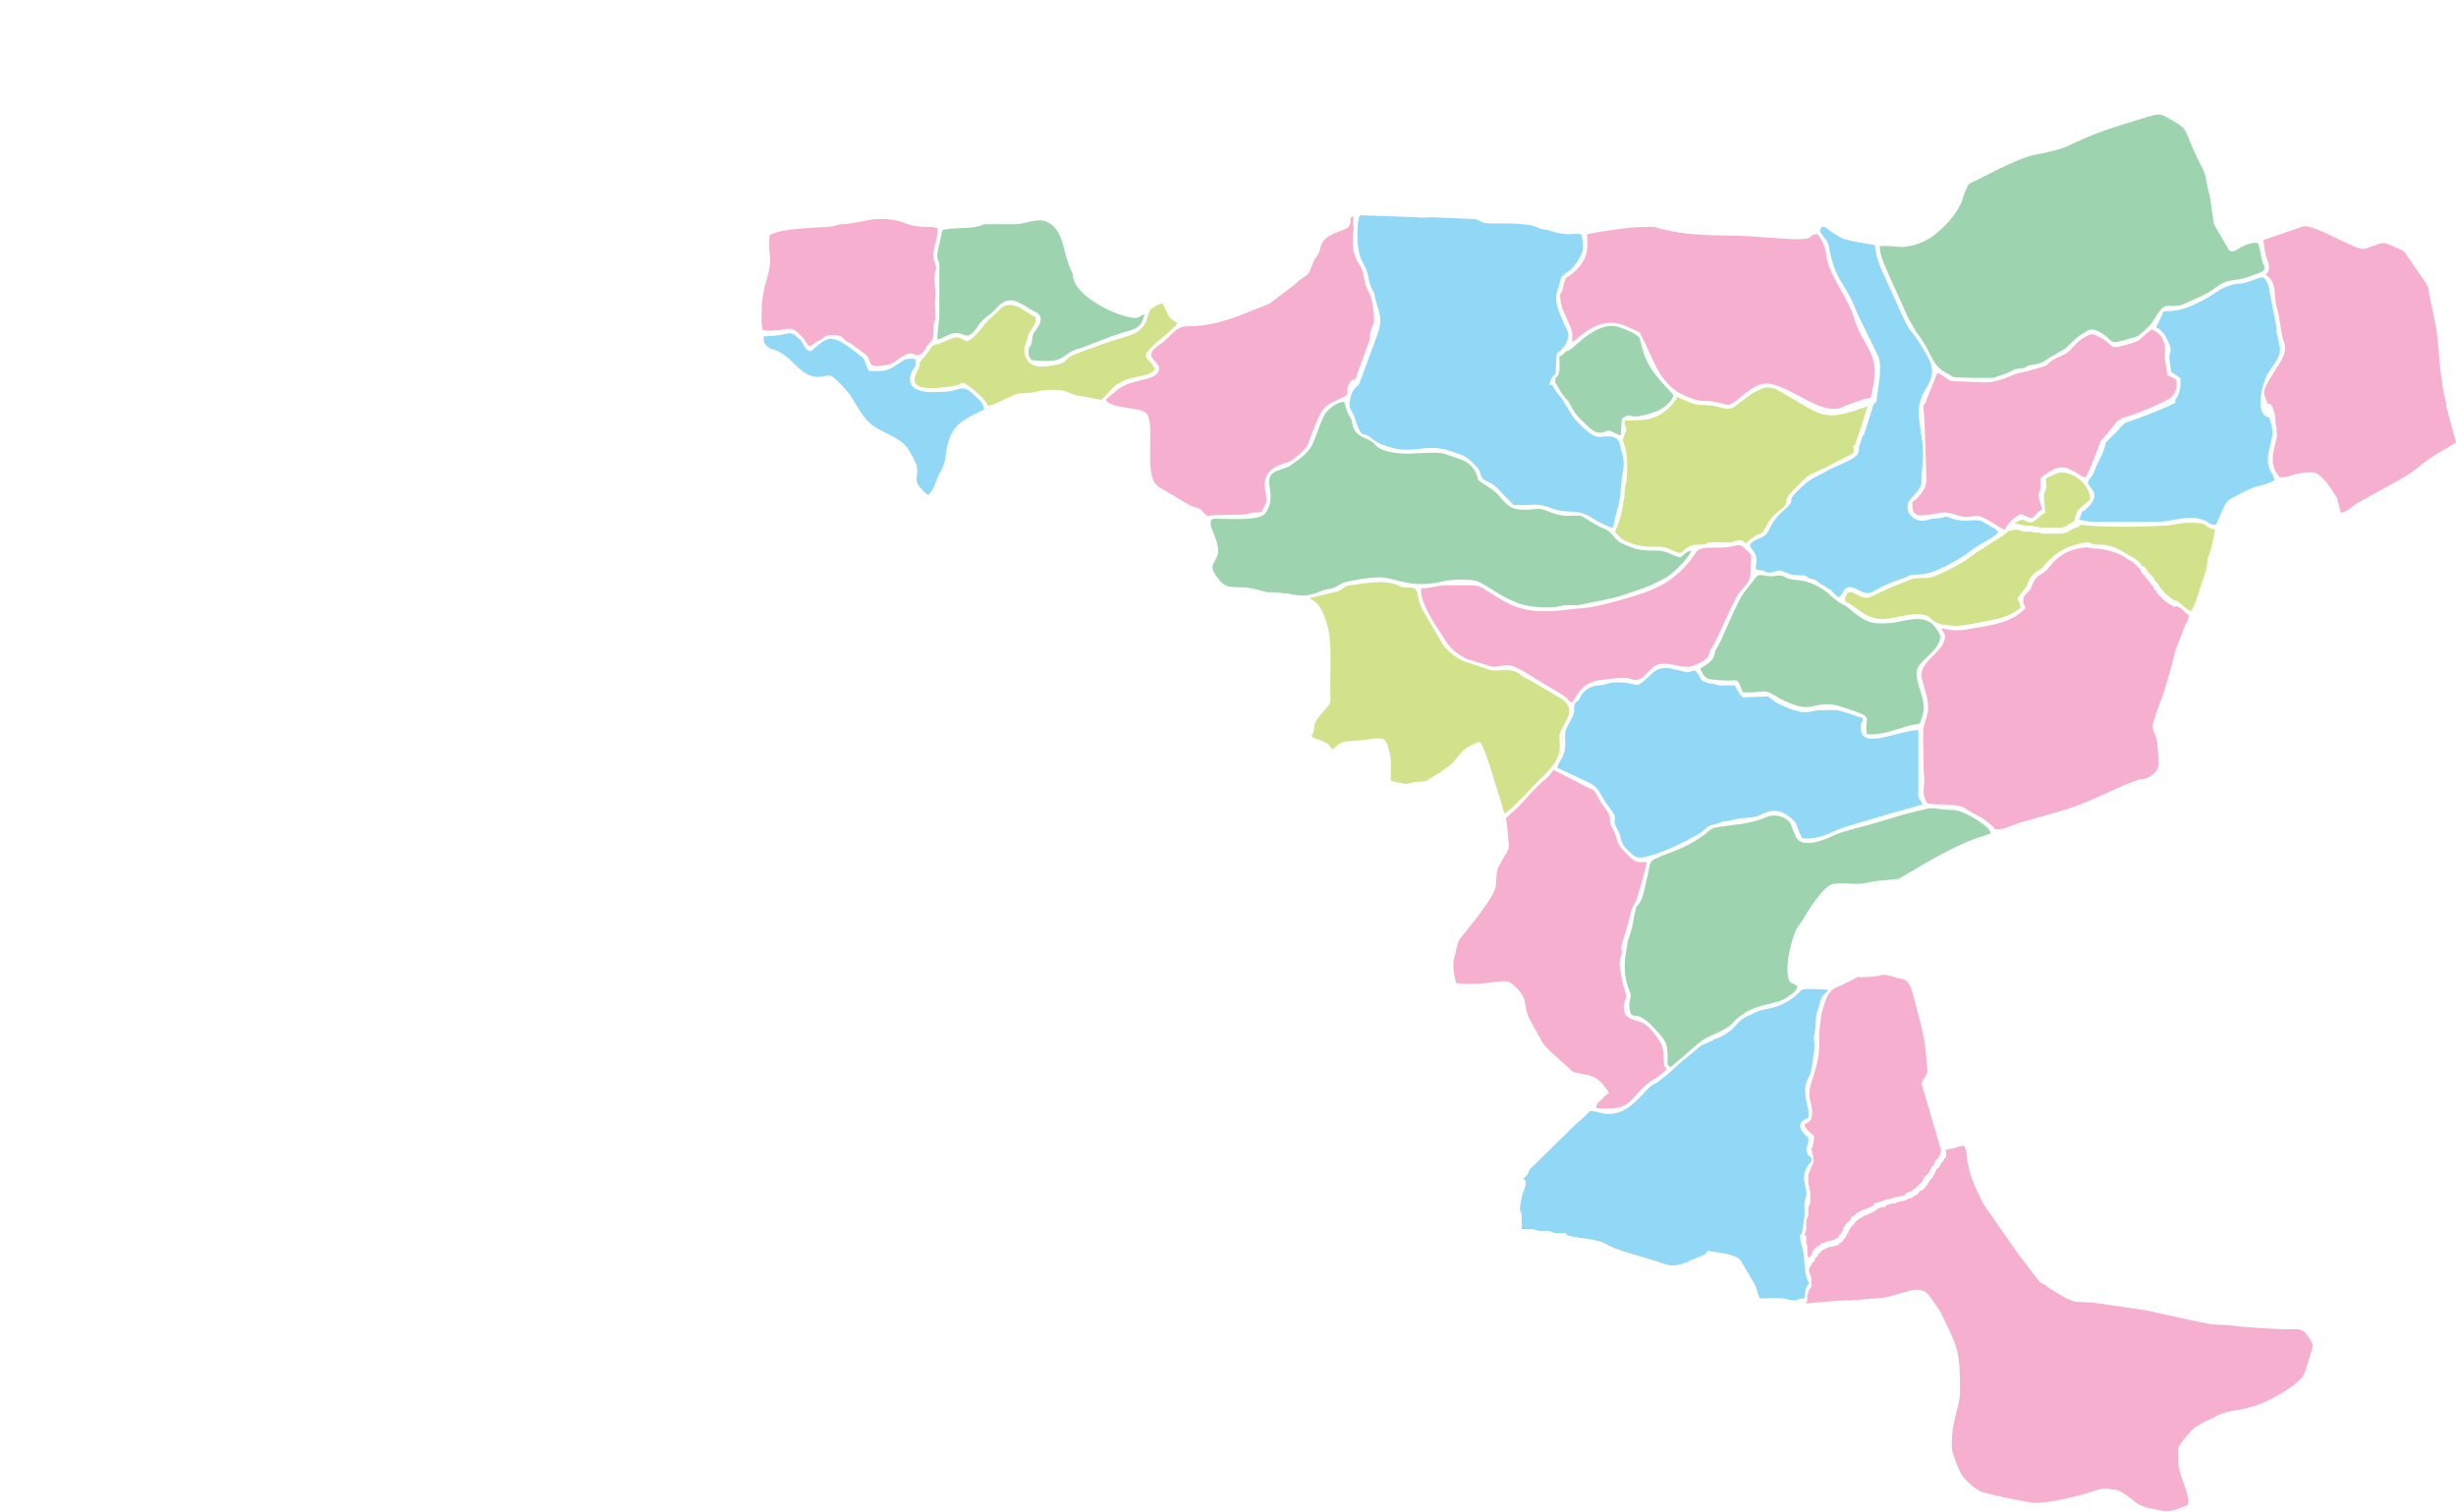 <svg viewBox="0 0 2476 1524" fill="none" xmlns="http://www.w3.org/2000/svg">
        <path fill-rule="evenodd" clip-rule="evenodd" class="state-map-path" id="jigawa_state_oAU0IsVcT"
            d="M1829 1260C1829 1259 1830 1258 1831 1258C1831 1257 1832 1256 1833 1256C1834 1256 1835 1255 1835 1255C1836 1253 1837 1253 1839 1253C1839 1252 1840 1252 1841 1252C1843 1251 1843 1251 1845 1251C1847 1250 1847 1250 1849 1250L1850 1249C1851 1248 1852 1248 1853 1248C1853 1247 1853 1247 1854 1246C1854 1245 1855 1244 1857 1244H1856C1857 1242 1857 1241 1858 1240C1858 1238 1858 1238 1860 1236C1860 1235 1860 1234 1861 1234L1865 1230L1866 1228C1866 1228 1867 1226 1868 1226L1870 1225C1871 1224 1872 1222 1874 1222H1873C1874 1222 1875 1221 1876 1221C1878 1219 1878 1219 1881 1219C1882 1218 1883 1218 1884 1218C1884 1217 1885 1217 1885 1217L1888 1216C1888 1215 1889 1214 1890 1213C1892 1213 1892 1212 1894 1212C1896 1211 1896 1211 1898 1211C1898 1210 1899 1210 1900 1210C1901 1209 1902 1209 1904 1209L1906 1208C1907 1208 1908 1208 1908 1208C1910 1206 1910 1207 1912 1207C1914 1206 1914 1206 1916 1206C1918 1205 1918 1205 1920 1205C1922 1203 1922 1202 1924 1202C1925 1202 1926 1201 1927 1201C1928 1200 1928 1199 1930 1199H1929C1930 1198 1931 1198 1932 1197C1932 1196 1933 1196 1933 1196C1934 1195 1934 1194 1935 1194C1936 1193 1937 1192 1938 1191C1938 1191 1938 1190 1939 1190V1189C1939 1187 1940 1186 1942 1185C1942 1184 1943 1184 1944 1183C1944 1183 1944 1182 1945 1182C1945 1181 1945 1180 1946 1180C1946 1179 1946 1178 1947 1178C1947 1177 1947 1176 1948 1176L1950 1173C1950 1172 1951 1171 1951 1170C1952 1169 1953 1168 1954 1167C1954 1166 1955 1165 1956 1164C1956 1163 1956 1161 1957 1160L1937 1092C1942 1083 1943 1083 1943 1078C1941 1058 1942 1057 1937 1035C1935 1026 1933 1020 1931 1012C1925 986 1922 988 1913 986C1891 979 1905 985 1876 985C1870 985 1874 984 1871 986L1857 993C1852 995 1851 995 1847 998C1844 1001 1843 1003 1841 1007C1835 1024 1836 1024 1834 1042C1834 1047 1834 1052 1834 1056C1833 1078 1824 1091 1824 1103C1824 1111 1829 1117 1826 1128C1825 1131 1822 1131 1819 1134C1820 1138 1826 1143 1829 1145C1829 1148 1828 1155 1826 1159C1827 1160 1827 1161 1827 1162H1826C1827 1162 1827 1163 1827 1164C1828 1164 1828 1165 1828 1166V1171V1172C1828 1173 1828 1173 1827 1174C1827 1175 1827 1175 1826 1176V1177C1826 1178 1825 1179 1825 1179C1825 1180 1824 1181 1824 1182C1824 1183 1823 1183 1823 1184V1194C1824 1195 1824 1197 1824 1198H1823C1824 1198 1824 1199 1824 1199C1825 1200 1825 1201 1825 1202V1211C1825 1212 1825 1212 1825 1213C1825 1214 1824 1214 1824 1214C1824 1216 1824 1216 1823 1217C1823 1218 1823 1218 1823 1218C1823 1219 1823 1221 1823 1222V1226C1823 1227 1822 1227 1822 1228C1822 1228 1822 1229 1821 1229V1234C1821 1235 1821 1236 1821 1236V1239C1821 1240 1821 1240 1820 1241C1820 1242 1820 1242 1820 1243C1820 1243 1820 1244 1819 1244V1245C1820 1245 1821 1246 1821 1247C1821 1247 1821 1248 1821 1249V1254C1822 1255 1822 1255 1822 1256V1264C1822 1265 1822 1265 1822 1265C1823 1266 1823 1268 1823 1269C1823 1269 1823 1268 1824 1268C1824 1268 1824 1267 1825 1267L1826 1265C1826 1265 1826 1264 1827 1264V1263C1827 1261 1828 1260 1829 1260Z"
            fill="#F6AFCE" />
        <path fill-rule="evenodd" clip-rule="evenodd" class="state-map-path" id="jigawa_state_ON5y5k8lF"
            d="M1821 1314C1833 1313 1841 1312 1857 1311C1869 1311 1877 1310 1888 1309C1913 1309 1930 1294 1942 1303C1944 1304 1954 1319 1956 1322C1974 1359 1976 1361 1976 1403C1976 1419 1966 1434 1968 1462C1969 1467 1975 1483 1978 1487C1980 1491 1991 1501 1996 1503C2001 1506 2042 1514 2050 1515C2063 1516 2096 1508 2108 1504C2121 1500 2118 1500 2134 1502C2138 1503 2141 1506 2145 1508C2158 1519 2159 1519 2180 1523C2189 1525 2198 1520 2206 1517C2207 1502 2196 1488 2196 1473C2196 1459 2194 1461 2201 1452C2212 1438 2211 1440 2223 1433C2226 1432 2229 1430 2232 1429C2238 1425 2245 1423 2252 1422C2261 1421 2266 1419 2274 1417C2287 1413 2318 1396 2323 1385C2325 1380 2327 1372 2329 1366C2333 1355 2332 1355 2326 1346C2321 1339 2318 1340 2305 1340C2295 1340 2265 1338 2255 1337C2246 1335 2238 1336 2229 1335C2213 1332 2182 1325 2164 1321L2116 1314C2087 1310 2097 1318 2065 1298C2063 1296 2060 1294 2057 1293C2054 1290 2043 1275 2040 1271C2031 1260 2012 1231 2001 1216C1997 1210 1986 1186 1985 1178C1984 1173 1983 1171 1983 1167C1982 1159 1983 1161 1980 1155C1977 1155 1971 1157 1968 1158C1965 1158 1965 1158 1963 1159C1962 1159 1961 1159 1961 1160C1962 1160 1962 1161 1962 1162V1165C1962 1167 1961 1167 1960 1168C1960 1171 1956 1172 1956 1175C1956 1175 1955 1176 1955 1177C1954 1177 1953 1178 1952 1179C1952 1180 1952 1180 1951 1181C1951 1182 1951 1183 1950 1183C1950 1184 1950 1185 1949 1185C1949 1187 1948 1187 1947 1188V1187C1947 1189 1946 1190 1945 1190C1945 1189 1945 1190 1945 1191C1944 1192 1944 1193 1943 1194C1943 1195 1942 1196 1941 1196C1941 1198 1940 1198 1939 1199V1198C1939 1200 1937 1200 1935 1201C1935 1202 1934 1203 1933 1204C1932 1205 1931 1205 1931 1205C1930 1206 1929 1206 1928 1207C1927 1208 1927 1208 1924 1208C1922 1210 1923 1210 1920 1210C1918 1211 1918 1211 1915 1211C1914 1212 1914 1212 1912 1212C1910 1214 1910 1213 1908 1213L1905 1214C1905 1215 1904 1214 1903 1214C1902 1215 1902 1215 1901 1216C1900 1217 1899 1217 1897 1217C1896 1217 1896 1218 1894 1218H1893C1893 1219 1892 1220 1891 1220L1888 1222C1887 1223 1887 1223 1886 1223H1885C1883 1225 1883 1225 1880 1225C1879 1226 1878 1227 1877 1227C1876 1228 1876 1228 1875 1228C1874 1229 1873 1230 1873 1230L1871 1231C1870 1232 1870 1233 1869 1234L1866 1237C1866 1238 1865 1239 1864 1240C1864 1242 1864 1242 1862 1244C1862 1245 1861 1246 1860 1248C1860 1248 1860 1249 1859 1249C1859 1249 1859 1249 1858 1250C1858 1252 1857 1252 1855 1253C1854 1254 1854 1255 1853 1255C1851 1256 1851 1256 1849 1256C1847 1257 1847 1257 1845 1257C1844 1257 1843 1258 1842 1258C1841 1258 1841 1259 1840 1259C1839 1259 1839 1260 1838 1260C1837 1260 1836 1261 1836 1262C1836 1262 1835 1263 1834 1263C1834 1264 1833 1264 1833 1265L1832 1267C1831 1267 1831 1268 1830 1268C1830 1269 1830 1270 1829 1271C1829 1272 1828 1273 1827 1273C1827 1274 1826 1275 1826 1275C1826 1276 1825 1277 1824 1278V1280L1823 1279C1824 1281 1824 1282 1824 1283C1825 1284 1825 1285 1825 1286C1826 1287 1826 1287 1826 1288H1825C1826 1288 1826 1289 1826 1290V1295C1826 1296 1826 1296 1826 1297C1826 1298 1825 1299 1825 1299C1824 1299 1824 1299 1824 1300C1824 1300 1824 1301 1823 1302V1301C1823 1302 1823 1302 1823 1303C1823 1304 1823 1304 1822 1305V1311C1822 1312 1822 1312 1821 1313C1821 1313 1821 1313 1821 1314Z"
            fill="#F6AFCE" />
        <path fill-rule="evenodd" clip-rule="evenodd" class="state-map-path" id="jigawa_state_HVzRsekSU"
            d="M2294 427C2295 430 2295 432 2295 434C2298 444 2286 459 2294 475L2298 481C2300 481 2301 481 2304 481C2310 479 2330 473 2337 478C2346 485 2350 493 2356 502C2357 504 2356 504 2357 506L2360 517C2366 516 2371 511 2375 508L2420 483C2425 480 2429 478 2434 474C2455 457 2454 460 2476 446L2466 409C2466 406 2467 408 2466 406C2460 385 2459 354 2456 330L2449 297C2448 289 2449 292 2446 286L2424 254C2422 252 2408 246 2404 245C2397 245 2387 251 2382 251C2371 250 2334 227 2323 228C2319 229 2285 241 2282 242C2282 248 2284 256 2285 260C2289 270 2288 273 2284 277C2296 284 2292 299 2295 309C2299 320 2299 337 2303 346C2307 357 2295 370 2292 376L2287 384C2287 385 2286 386 2286 386C2279 398 2285 401 2286 407C2293 405 2295 427 2294 427Z"
            fill="#F6AFCE" />
        <path fill-rule="evenodd" clip-rule="evenodd" class="state-map-path" id="jigawa_state_SEuvvAq3S"
            d="M2137 432L2123 446C2120 460 2116 462 2111 476C2109 481 2107 481 2105 486C2105 493 2122 497 2101 515C2097 517 2100 513 2098 519L2096 524C2102 525 2105 526 2112 526H2169C2191 527 2203 518 2221 524C2228 526 2225 529 2234 529L2242 511C2246 503 2249 503 2256 499C2261 496 2268 493 2273 491C2278 490 2289 487 2293 484C2292 480 2291 478 2289 475C2282 462 2291 446 2291 436C2291 433 2290 430 2290 427H2289V426V424C2289 424 2289 424 2288 423V421C2271 418 2282 383 2286 377C2299 357 2301 358 2296 339C2295 336 2295 333 2295 330L2288 294C2288 288 2284 281 2282 280C2278 278 2267 286 2256 286C2247 287 2239 291 2232 296C2228 299 2215 306 2210 308C2197 313 2197 313 2181 314C2179 319 2177 324 2174 329C2174 329 2174 329 2174 330C2174 330 2175 331 2176 331C2182 336 2184 340 2187 347C2190 356 2187 354 2187 360C2187 363 2188 370 2189 375L2198 381C2199 387 2198 397 2193 403V406C2189 409 2151 424 2143 426L2142 427H2141V428H2140V429L2139 430H2138L2137 431V432Z"
            fill="#91D8F7" />
        <path fill-rule="evenodd" clip-rule="evenodd" class="state-map-path" id="jigawa_state_KzmnVAneB"
            d="M1939 409C1941 432 1942 482 1942 484C1942 493 1935 501 1928 506C1927 524 1936 520 1956 517C1965 515 1971 520 1980 521C1994 522 1988 514 2012 529C2015 531 2018 533 2021 534C2025 527 2025 527 2031 522C2041 514 2039 522 2049 522C2051 520 2052 519 2054 517C2056 515 2057 515 2059 513C2058 512 2055 501 2055 499C2055 495 2056 498 2057 492C2057 489 2057 486 2057 482C2062 478 2071 471 2079 471C2084 471 2088 474 2092 476C2096 478 2099 481 2103 481C2129 423 2104 464 2134 425L2140 421C2149 420 2193 401 2190 399C2193 396 2195 391 2194 383C2192 381 2188 380 2185 378L2183 365C2181 354 2186 351 2178 338C2176 336 2172 333 2169 332C2167 334 2166 335 2164 336L2162 338C2155 344 2158 343 2146 347C2125 353 2132 349 2119 341C2117 340 2114 339 2113 338C2109 337 2110 336 2105 338C2095 343 2093 347 2086 354C2083 357 2077 359 2073 361C2057 370 2073 366 2048 373C2042 375 2038 375 2032 377C2028 378 2024 381 2019 382C2007 387 1998 385 1985 385C1979 384 1972 385 1967 384C1962 382 1959 378 1953 376L1943 401C1942 403 1942 403 1942 404C1942 405 1941 406 1941 406C1941 407 1941 407 1940 407C1940 408 1939 408 1939 409Z"
            fill="#F6AFCE" />
        <path fill-rule="evenodd" clip-rule="evenodd" class="state-map-path" id="jigawa_state_QfUxcYfSS"
            d="M1889 407L1879 439H1878L1874 451C1876 462 1861 465 1845 473C1825 484 1827 481 1813 494C1800 507 1810 502 1803 510C1799 514 1794 518 1790 523C1785 529 1784 535 1780 539C1775 544 1767 543 1764 550C1766 554 1769 556 1770 560C1772 565 1770 567 1770 574C1783 576 1776 575 1781 577C1788 578 1790 575 1795 575C1797 576 1802 578 1805 579C1809 580 1814 580 1818 580C1824 581 1819 582 1828 584C1831 585 1829 584 1831 585C1832 586 1832 586 1833 587L1846 595C1849 598 1851 601 1854 602C1859 599 1858 587 1872 594C1889 603 1883 595 1913 585C1933 578 1920 580 1936 579C1950 579 1977 563 1987 555C1990 553 1992 551 1996 549C1999 547 2013 540 2014 537C2014 535 2014 535 2011 533L1997 525C1990 523 1980 527 1969 523C1962 521 1964 520 1958 522C1953 523 1949 522 1944 524C1927 529 1917 512 1927 502C1928 501 1938 491 1937 486C1937 475 1940 461 1938 446C1936 432 1933 418 1935 408C1937 397 1943 390 1945 386C1948 378 1949 374 1946 365C1943 358 1935 345 1930 338C1928 336 1927 334 1925 332C1920 325 1910 300 1905 290C1896 269 1893 267 1890 247C1879 245 1870 244 1859 241C1856 240 1852 237 1848 235L1840 229C1834 228 1838 228 1836 230C1834 234 1834 230 1836 235C1839 241 1843 242 1844 250C1851 286 1860 283 1872 315L1892 356C1897 365 1895 372 1895 380C1894 386 1894 389 1893 395C1891 401 1894 405 1889 407Z"
            fill="#91D8F7" />
        <path fill-rule="evenodd" clip-rule="evenodd" class="state-map-path" id="jigawa_state_oCxGyH9Cv"
            d="M2184 607L2183 606C2182 606 2182 606 2182 605C2181 605 2181 605 2180 604C2180 603 2179 603 2179 602C2178 601 2177 601 2177 600C2176 600 2175 599 2175 598C2175 598 2175 598 2174 597C2174 597 2174 597 2174 596C2173 595 2171 594 2171 592C2171 592 2170 591 2170 590C2169 590 2169 590 2169 589C2168 589 2168 588 2168 588L2167 587C2167 586 2166 586 2166 585C2165 585 2165 584 2165 584C2163 583 2163 582 2162 580C2161 580 2160 579 2159 577C2158 577 2158 576 2158 574C2155 572 2154 569 2149 566C2143 563 2139 559 2132 557C2127 555 2119 553 2112 553C2107 553 2105 551 2102 552C2099 552 2094 553 2091 554C2074 559 2069 569 2063 575C2058 580 2054 579 2050 587C2048 590 2049 592 2046 595C2044 598 2042 599 2040 602C2039 609 2041 609 2042 613C2027 630 2000 631 1980 635C1976 635 1972 636 1967 635C1962 635 1960 633 1957 634C1959 636 1961 640 1961 642C1961 644 1959 650 1957 652C1950 662 1933 671 1938 686L1941 697C1943 702 1945 714 1943 720L1940 730C1938 737 1939 749 1939 757C1939 767 1939 775 1940 785C1940 796 1937 800 1943 810C1956 812 1974 809 1983 816C1997 825 1997 822 2010 834V835C2015 839 2028 832 2034 830L2076 818C2108 809 2132 794 2156 786C2161 785 2162 786 2167 783C2177 776 2177 775 2175 752C2175 743 2171 739 2170 733C2170 727 2180 703 2182 696C2186 682 2190 670 2193 656L2203 630C2205 627 2206 624 2207 621C2202 617 2200 613 2194 611C2193 612 2191 612 2190 611C2190 610 2189 610 2188 610C2188 609 2187 609 2187 609C2186 609 2186 608 2185 608C2185 607 2184 607 2184 607Z"
            fill="#F6AFCE" />
        <path fill-rule="evenodd" clip-rule="evenodd" class="state-map-path" id="jigawa_state_G8E5dQbzG"
            d="M2035 529L2034 528C2035 528 2036 528 2036 529C2037 529 2038 529 2039 529C2040 529 2040 530 2041 530H2047C2048 530 2048 530 2049 530C2050 530 2050 531 2051 531H2055C2055 531 2056 531 2056 532C2057 532 2058 532 2058 532H2078C2078 532 2079 532 2080 532H2079C2080 531 2081 531 2082 531C2082 531 2082 531 2083 531C2083 530 2084 530 2084 530C2084 529 2086 528 2087 528C2087 528 2088 528 2088 527C2089 527 2090 526 2090 526C2091 526 2091 526 2091 526C2092 521 2093 516 2097 512C2099 511 2104 506 2107 504C2108 487 2086 473 2074 477L2063 482C2062 485 2063 488 2063 491C2062 498 2062 492 2061 497C2060 499 2061 510 2062 517C2058 518 2056 522 2051 525C2043 531 2042 518 2031 528C2032 528 2034 528 2035 529Z"
            fill="#D2E28B" />
        <path fill-rule="evenodd" clip-rule="evenodd" class="state-map-path" id="jigawa_state_IuuBI901N"
            d="M1863 597C1861 600 1860 602 1860 606C1874 613 1880 624 1898 624C1913 624 1937 613 1947 624C1955 631 1959 629 1969 631C1976 632 2009 625 2017 623C2026 620 2028 619 2037 613C2036 601 2029 608 2041 594C2046 588 2043 585 2052 577C2056 574 2057 575 2060 571C2064 566 2069 561 2075 557C2077 556 2081 553 2084 552C2089 550 2101 546 2106 547C2112 549 2110 549 2118 549C2125 549 2134 552 2140 556C2149 562 2152 562 2157 567C2158 569 2159 570 2160 571C2162 571 2163 572 2163 573C2162 572 2164 574 2165 575V576C2166 577 2166 577 2167 578L2168 579C2169 580 2169 580 2169 581C2170 581 2171 582 2171 582C2171 584 2173 585 2173 586C2174 586 2174 587 2174 587C2175 587 2175 588 2175 588C2175 588 2176 589 2176 590C2177 591 2177 591 2177 592C2177 592 2178 592 2178 593C2179 593 2179 594 2180 595C2180 596 2181 596 2182 597C2182 598 2183 598 2183 599H2184C2184 600 2185 600 2185 600C2186 601 2187 601 2187 602C2188 602 2188 603 2189 603L2190 604C2190 604 2191 605 2192 605C2199 607 2201 613 2209 616C2213 611 2220 586 2223 578C2225 574 2225 567 2226 562C2229 555 2232 542 2233 534C2231 533 2233 534 2230 533C2228 532 2228 533 2227 532C2225 531 2225 531 2223 529C2219 527 2213 527 2208 527C2194 527 2191 530 2179 530C2164 531 2119 532 2097 529C2097 530 2096 530 2095 531C2094 532 2093 532 2092 532C2091 533 2091 533 2090 533C2090 533 2089 534 2088 534L2087 535C2086 535 2085 536 2085 536C2084 537 2083 537 2082 537C2081 537 2081 537 2081 537C2080 538 2080 538 2079 538H2058C2057 538 2057 537 2056 537H2055H2054H2051C2050 537 2049 536 2049 536C2048 536 2048 536 2047 536H2040C2039 536 2038 535 2038 535C2039 535 2037 535 2036 535C2035 534 2035 534 2034 534C2033 534 2032 534 2031 534H2030C2029 534 2029 534 2028 535C2027 535 2026 535 2025 535L2024 536C2021 540 1992 556 1983 564C1975 569 1966 574 1957 578C1944 584 1946 582 1931 583C1927 583 1913 590 1909 591L1887 601C1884 603 1888 601 1886 602C1882 603 1879 603 1875 601C1870 599 1871 597 1863 597Z"
            fill="#D2E28B" />
        <path fill-rule="evenodd" clip-rule="evenodd" class="state-map-path" id="jigawa_state_IuZSbZVYR"
            d="M1883 409C1883 410 1876 412 1875 412C1874 413 1873 412 1873 413C1836 425 1836 418 1790 392C1781 390 1779 390 1774 393C1768 395 1763 399 1759 402L1747 411C1740 414 1734 410 1727 409C1705 407 1714 410 1695 402L1691 400C1687 408 1679 415 1672 419C1659 425 1653 423 1638 424C1637 435 1643 427 1637 440C1636 443 1637 441 1636 443C1636 448 1642 451 1640 481C1640 488 1638 489 1638 495C1637 509 1637 502 1636 510C1635 518 1631 531 1628 536C1633 541 1633 543 1640 546C1665 556 1669 547 1684 554C1700 561 1691 556 1705 550C1709 549 1710 549 1715 549C1720 549 1719 548 1723 547C1728 546 1738 547 1744 547C1751 546 1754 541 1760 548C1763 545 1764 544 1767 542C1775 535 1774 543 1781 530C1785 520 1797 513 1800 509C1803 503 1797 505 1810 492C1826 476 1820 481 1841 471L1868 457C1871 454 1866 449 1870 449C1872 444 1883 409 1883 409Z"
            fill="#D2E28B" />
        <path fill-rule="evenodd" clip-rule="evenodd" class="state-map-path" id="jigawa_state_XfbidOeOL"
            d="M1655 339C1667 362 1671 381 1691 395C1698 399 1711 405 1719 404C1726 404 1733 406 1741 408C1751 409 1766 383 1785 387C1810 392 1840 422 1860 409C1864 408 1881 401 1886 401C1888 388 1894 375 1886 356C1877 338 1875 339 1868 317C1859 294 1842 274 1841 256C1840 250 1837 241 1832 236C1819 237 1835 242 1804 241L1775 239C1749 236 1706 240 1672 230C1669 229 1671 229 1666 229C1664 228 1660 229 1657 229C1647 228 1610 234 1600 236C1601 252 1601 262 1585 276C1577 282 1579 277 1575 293C1573 298 1572 294 1573 301C1573 309 1580 322 1583 329C1586 337 1585 336 1585 345L1589 342C1604 329 1620 320 1640 329L1653 335L1655 339Z"
            fill="#F6AFCE" />
        <path fill-rule="evenodd" clip-rule="evenodd" class="state-map-path" id="jigawa_state_eYtswHEI7"
            d="M1895 248C1895 254 1897 260 1899 265C1901 270 1903 274 1905 279C1912 294 1917 306 1924 321L1932 335C1948 355 1946 367 1962 376C1965 377 1967 379 1969 380C1972 381 2005 381 2009 381L2024 376C2036 370 2028 373 2040 371C2044 370 2042 369 2047 368C2062 366 2061 363 2069 359C2087 348 2076 357 2093 341C2095 339 2103 334 2105 333C2110 331 2114 333 2119 336C2133 345 2124 348 2148 341C2156 339 2155 339 2161 334C2165 330 2168 328 2171 323C2183 303 2182 310 2197 308C2201 307 2221 298 2226 295C2238 288 2238 284 2254 282C2260 282 2272 277 2278 275C2287 272 2281 265 2281 265C2280 261 2278 247 2276 245C2274 244 2265 246 2262 248C2256 250 2252 256 2247 252L2232 226L2228 199C2227 194 2227 195 2226 191C2222 172 2225 179 2215 159C2202 132 2207 131 2191 122C2175 113 2181 113 2145 124C2122 131 2108 136 2085 147C2077 151 2062 154 2052 156C2038 158 2008 174 1994 181C1988 184 1985 184 1983 189C1980 195 1979 200 1977 205C1970 219 1961 228 1950 237C1941 244 1928 249 1916 249C1909 248 1902 248 1895 248Z"
            fill="#9DD3AF" />
        <path fill-rule="evenodd" clip-rule="evenodd" class="state-map-path" id="jigawa_state_Q9kt34IIO"
            d="M1568 386C1571 389 1572 394 1577 400C1587 410 1582 413 1599 428C1612 442 1618 434 1622 434C1624 434 1630 438 1634 439L1635 422C1647 414 1639 425 1666 416C1674 414 1686 406 1687 398C1663 373 1659 366 1653 341C1650 336 1638 332 1633 330C1611 322 1588 350 1582 353C1578 355 1580 353 1577 356C1573 359 1577 358 1572 359C1572 367 1574 378 1568 381V386Z"
            fill="#9DD3AF" />
        <path fill-rule="evenodd" clip-rule="evenodd" class="state-map-path" id="jigawa_state_K7fdIMOcr"
            d="M1388 339L1371 385C1371 390 1364 388 1361 403C1359 414 1364 414 1366 422C1374 446 1372 432 1384 443C1387 445 1390 447 1393 448C1425 461 1435 445 1463 455C1474 459 1477 458 1488 470C1492 474 1491 474 1493 479C1495 487 1502 482 1514 497L1524 507C1527 510 1524 509 1530 509C1547 510 1548 506 1566 513C1584 519 1589 511 1608 524C1611 526 1623 532 1626 532C1628 523 1630 515 1632 508C1634 498 1634 491 1635 482C1637 473 1638 464 1635 456C1634 453 1633 447 1632 445C1627 436 1614 442 1609 440C1602 438 1589 425 1585 419C1582 414 1581 412 1574 401C1572 399 1567 393 1565 388H1562C1562 387 1563 381 1568 377C1569 375 1568 361 1570 356C1574 353 1579 348 1580 343C1583 336 1580 334 1577 327C1573 317 1566 305 1570 293C1575 279 1571 280 1582 273C1585 271 1585 270 1587 268C1596 256 1598 251 1594 236C1579 235 1586 238 1567 234C1562 232 1560 232 1555 231C1549 230 1549 228 1543 227C1524 224 1505 226 1499 225C1495 225 1491 222 1488 221L1444 219C1438 219 1435 220 1429 219L1371 217C1368 221 1366 252 1374 265C1381 276 1378 282 1384 293C1385 295 1386 296 1386 299C1390 316 1395 320 1388 339Z"
            fill="#91D8F7" />
        <path fill-rule="evenodd" clip-rule="evenodd" class="state-map-path" id="jigawa_state_b8ZRqWF27"
            d="M1542 1179C1541 1181 1541 1182 1540 1184C1538 1187 1540 1183 1538 1186L1536 1188C1536 1188 1536 1188 1535 1188C1541 1190 1537 1198 1536 1201C1534 1205 1534 1209 1533 1213C1531 1223 1533 1217 1534 1225C1534 1228 1534 1230 1534 1233C1535 1237 1534 1234 1534 1239C1536 1239 1539 1239 1541 1239C1542 1239 1544 1239 1545 1239C1551 1240 1545 1239 1548 1240C1554 1242 1556 1240 1561 1241C1567 1242 1563 1242 1567 1243C1569 1243 1572 1243 1574 1243C1584 1244 1576 1242 1580 1245C1583 1247 1591 1247 1593 1248H1595C1599 1249 1604 1249 1611 1251C1612 1251 1612 1251 1612 1251L1619 1254C1624 1257 1630 1259 1635 1261L1672 1272C1687 1278 1689 1276 1702 1272C1703 1271 1703 1271 1703 1271L1718 1265C1723 1261 1720 1261 1722 1261L1741 1264C1745 1265 1753 1267 1756 1272L1757 1275C1757 1275 1758 1275 1758 1276L1768 1293C1771 1298 1772 1304 1774 1309C1781 1309 1791 1308 1798 1309C1801 1309 1805 1311 1808 1311C1813 1311 1812 1309 1819 1309L1820 1302C1821 1298 1821 1296 1824 1294C1823 1291 1822 1291 1821 1287C1818 1274 1820 1269 1817 1258C1816 1253 1815 1253 1815 1249C1814 1242 1816 1247 1817 1241L1819 1227C1820 1221 1818 1214 1820 1209C1820 1207 1820 1209 1821 1205C1821 1204 1821 1201 1821 1200C1820 1195 1817 1188 1820 1180C1823 1172 1826 1173 1826 1170C1827 1165 1825 1168 1822 1163C1819 1155 1824 1157 1823 1147C1822 1146 1805 1133 1823 1127C1824 1117 1822 1117 1821 1110C1817 1089 1824 1090 1826 1078C1827 1073 1830 1056 1829 1051C1829 1048 1828 1047 1829 1043C1831 1034 1830 1033 1831 1024C1831 1020 1834 1017 1835 1009C1838 1001 1841 1002 1843 998C1838 997 1825 997 1820 997C1813 998 1817 1000 1803 1009C1787 1019 1778 1015 1765 1023L1760 1025C1747 1033 1752 1037 1731 1047C1730 1047 1729 1047 1728 1048L1715 1054C1711 1057 1707 1061 1703 1064C1698 1068 1694 1071 1690 1075C1677 1087 1681 1083 1671 1091C1668 1093 1667 1093 1664 1095C1655 1103 1642 1123 1622 1123C1614 1123 1611 1120 1603 1120C1600 1123 1594 1129 1589 1133L1542 1179Z"
            fill="#91D8F7" />
        <path fill-rule="evenodd" clip-rule="evenodd" class="state-map-path" id="jigawa_state_Or4P8OgYk"
            d="M1389 582H1390C1408 582 1421 594 1455 586C1463 584 1484 583 1492 587C1510 597 1512 601 1533 609C1544 612 1557 613 1568 612C1580 610 1571 610 1591 610C1596 609 1627 603 1633 601C1653 594 1660 593 1680 582C1684 580 1703 563 1705 555C1700 556 1698 559 1694 562C1685 560 1681 555 1670 555C1659 555 1652 555 1643 551C1624 545 1629 537 1615 532C1608 529 1596 521 1596 521C1593 519 1586 520 1581 520C1565 520 1558 512 1549 513C1514 518 1519 502 1502 492C1483 479 1494 488 1487 475C1486 473 1483 469 1480 467C1477 464 1463 460 1458 458C1450 455 1437 457 1427 457C1416 458 1396 457 1388 450C1384 446 1385 446 1379 443C1361 436 1365 429 1362 422C1360 418 1359 419 1357 411C1356 409 1356 407 1355 405C1349 405 1340 411 1336 417C1333 421 1328 436 1326 441C1321 454 1318 457 1304 467C1294 476 1276 471 1280 491C1282 502 1281 511 1275 518C1269 525 1241 523 1229 523C1223 522 1219 523 1221 531C1222 535 1229 548 1228 557C1226 569 1217 568 1227 582C1234 591 1237 592 1250 592C1262 592 1268 595 1278 597C1282 597 1289 597 1293 598C1305 598 1310 604 1329 597C1343 591 1338 597 1353 588C1360 585 1382 582 1389 582Z"
            fill="#9DD3AF" />
        <path fill-rule="evenodd" clip-rule="evenodd" class="state-map-path" id="jigawa_state_hqyKsERmh"
            d="M1570 774L1604 790C1613 795 1615 805 1621 812C1635 830 1623 822 1630 835C1636 845 1632 849 1641 857C1646 862 1649 866 1658 864C1676 860 1696 850 1712 841C1722 835 1718 833 1732 830C1736 829 1734 829 1737 828C1741 828 1746 827 1749 826C1756 824 1763 825 1771 823C1778 821 1791 809 1809 828C1812 831 1811 834 1817 845C1835 847 1846 838 1862 833C1866 832 1866 832 1869 831L1896 823H1897L1899 822L1938 811C1936 804 1933 808 1934 796V736C1914 736 1876 757 1876 734C1876 725 1878 731 1878 724L1857 717C1851 715 1841 716 1834 716C1824 716 1822 724 1790 708C1788 706 1784 703 1782 702C1782 702 1762 703 1757 703C1755 701 1754 700 1753 698C1750 694 1751 695 1749 691C1745 691 1740 691 1736 691C1729 691 1729 689 1724 689C1711 686 1717 684 1709 676C1704 676 1703 679 1698 677C1694 676 1688 675 1685 674C1667 671 1666 681 1654 689C1648 693 1648 687 1626 688C1619 689 1621 690 1612 691C1604 691 1596 696 1593 703C1592 706 1592 705 1590 707C1587 710 1588 707 1587 713C1587 720 1587 719 1584 725C1579 736 1577 733 1578 750C1578 764 1571 767 1570 774Z"
            fill="#91D8F7" />
        <path fill-rule="evenodd" clip-rule="evenodd" class="state-map-path" id="jigawa_state_mnBggzpKN"
            d="M1681 1073L1684 1076L1712 1052C1722 1043 1737 1041 1746 1032C1751 1027 1751 1026 1758 1022L1759 1021C1776 1011 1788 1013 1799 1007C1803 1004 1812 1000 1812 994C1804 989 1804 993 1802 981C1801 969 1806 946 1812 935C1814 932 1815 931 1817 928C1821 921 1839 891 1849 891C1855 890 1865 891 1872 891C1881 891 1884 889 1893 888L1914 886L1943 869C1959 860 1974 852 1990 846C1995 844 2003 842 2007 840C2006 832 1978 817 1972 817C1969 816 1965 817 1961 816C1952 816 1950 813 1940 816C1921 820 1903 826 1886 831C1875 834 1858 838 1849 842C1841 846 1820 855 1812 846C1810 844 1805 830 1805 830C1802 825 1791 819 1780 824C1763 831 1750 831 1730 834C1724 835 1721 840 1716 843C1698 856 1683 859 1668 866C1662 869 1663 875 1661 883C1659 889 1657 905 1653 910C1651 913 1649 914 1649 917C1645 933 1648 928 1642 946C1640 950 1641 952 1640 956C1637 969 1637 985 1642 997C1647 1008 1641 1005 1643 1017C1644 1028 1649 1021 1657 1027C1662 1030 1665 1034 1669 1038C1680 1050 1682 1052 1681 1073Z"
            fill="#9DD3AF" />
        <path fill-rule="evenodd" clip-rule="evenodd" class="state-map-path" id="jigawa_state_Zh53E4uvy"
            d="M1518 825C1520 832 1520 842 1521 850C1522 857 1518 860 1514 868L1513 870C1508 877 1509 882 1508 893C1507 904 1481 935 1473 945C1468 951 1469 957 1466 966C1464 974 1466 983 1468 991C1486 993 1498 991 1515 989C1522 989 1523 991 1527 994C1540 1006 1536 1010 1540 1023C1542 1028 1552 1045 1555 1051C1558 1056 1575 1071 1581 1076C1585 1080 1585 1081 1592 1082C1604 1084 1608 1085 1615 1092C1617 1095 1621 1099 1622 1102C1618 1104 1618 1105 1615 1108C1611 1112 1610 1111 1609 1117C1647 1121 1642 1106 1664 1090C1669 1087 1676 1083 1680 1078C1678 1070 1678 1083 1677 1064C1677 1055 1674 1051 1670 1045C1667 1041 1663 1036 1659 1033C1651 1027 1636 1030 1637 1014C1637 1006 1642 1008 1638 999C1636 992 1632 975 1633 969C1633 966 1634 965 1635 961C1635 958 1634 955 1635 952L1641 932C1642 930 1642 927 1643 924C1645 918 1644 917 1648 911C1651 905 1660 873 1660 869C1648 869 1650 870 1642 863C1625 846 1634 850 1625 834C1623 829 1623 832 1623 825C1622 817 1618 817 1610 802C1606 794 1605 797 1597 792L1566 776C1564 780 1558 786 1555 788C1544 798 1540 804 1531 813L1518 825Z"
            fill="#F6AFCE" />
        <path fill-rule="evenodd" clip-rule="evenodd" class="state-map-path" id="jigawa_state_Lg7GIHZXl"
            d="M1366 383L1381 342C1381 333 1382 333 1385 326C1386 321 1384 303 1381 297C1374 282 1378 291 1375 280C1374 275 1373 270 1370 266C1364 258 1363 245 1364 235C1365 231 1365 230 1364 226C1364 221 1365 220 1364 218C1359 221 1363 220 1361 226C1359 235 1335 232 1331 250C1330 257 1327 258 1324 264C1317 283 1321 272 1305 287L1280 306L1250 318C1231 325 1216 329 1196 329C1185 329 1179 341 1171 346C1146 362 1175 363 1167 376C1161 385 1137 381 1122 397C1121 397 1119 399 1118 400C1115 403 1116 401 1115 404C1125 413 1150 410 1156 417C1165 428 1153 476 1166 489C1169 492 1186 501 1192 505C1205 513 1206 511 1210 513C1212 515 1214 518 1217 520C1236 518 1248 520 1258 518C1263 516 1267 517 1272 516C1272 515 1273 513 1274 512C1274 511 1276 508 1276 508C1280 498 1263 477 1295 467C1302 465 1304 463 1311 457C1318 450 1318 450 1321 441C1334 408 1333 410 1355 400C1361 397 1356 395 1360 387C1363 382 1363 383 1366 383Z"
            fill="#F6AFCE" />
        <path fill-rule="evenodd" clip-rule="evenodd" class="state-map-path" id="jigawa_state_Q4hBD84L7"
            d="M1320 603C1333 609 1335 622 1338 630C1343 647 1341 674 1341 694C1341 704 1343 707 1338 713C1318 734 1329 731 1322 742C1324 743 1324 744 1324 744C1325 744 1325 744 1325 744C1325 744 1326 744 1326 745C1333 747 1322 743 1328 745C1331 746 1336 748 1339 750L1342 754V755C1342 755 1342 755 1343 755C1349 753 1348 747 1363 747C1395 745 1396 738 1401 759C1403 765 1402 780 1402 787C1426 793 1415 789 1430 788C1439 788 1437 787 1443 784C1473 767 1468 760 1480 753C1482 752 1489 748 1492 748C1498 755 1507 790 1511 801C1513 807 1515 816 1517 820C1521 819 1549 789 1553 785C1584 757 1567 748 1574 736C1579 725 1589 716 1575 705L1560 696L1558 695C1551 691 1544 686 1535 682C1532 679 1527 676 1523 676C1519 675 1509 676 1504 676L1477 667C1467 663 1458 656 1453 647L1436 618C1427 604 1431 594 1425 593C1418 591 1417 594 1409 590C1396 584 1376 588 1361 590C1355 591 1355 593 1349 596L1320 603Z"
            fill="#D2E28B" />
        <path fill-rule="evenodd" clip-rule="evenodd" class="state-map-path" id="jigawa_state_Mk05KrlAl"
            d="M1433 593C1430 604 1447 631 1453 639C1459 649 1463 656 1478 664L1504 672C1520 673 1516 664 1543 681C1550 686 1576 700 1580 704C1582 707 1581 707 1585 708C1588 705 1592 690 1610 686C1616 685 1638 682 1643 684C1646 685 1649 687 1654 684C1655 684 1664 675 1666 673C1677 663 1696 676 1707 671C1726 664 1722 659 1725 654C1732 644 1746 608 1753 598C1761 588 1765 587 1765 573C1765 559 1768 561 1760 554C1752 545 1752 553 1729 552C1704 552 1716 555 1694 576C1684 585 1678 589 1664 595C1650 601 1610 612 1597 613C1581 614 1567 617 1551 616C1526 615 1513 604 1498 595C1490 590 1490 590 1479 590C1471 590 1463 590 1455 590C1446 591 1443 593 1433 593Z"
            fill="#F6AFCE" />
        <path fill-rule="evenodd" clip-rule="evenodd" class="state-map-path" id="jigawa_state_JOqbva68F"
            d="M1714 674C1719 685 1720 685 1739 686C1751 687 1751 681 1757 698C1765 698 1770 698 1778 697C1786 697 1791 704 1805 709C1812 712 1819 714 1827 712C1845 708 1849 710 1864 715C1891 724 1879 722 1882 740C1897 742 1914 734 1927 731C1936 729 1935 732 1938 722C1942 710 1936 698 1934 690C1929 671 1934 672 1950 655C1952 653 1956 646 1956 643C1957 639 1951 633 1950 631C1939 618 1918 627 1907 628C1892 629 1886 629 1875 622C1871 619 1868 617 1865 614C1858 608 1858 612 1843 598C1823 582 1809 586 1802 583C1794 579 1797 580 1786 581C1779 581 1775 578 1771 581L1760 595C1751 605 1736 646 1731 653C1726 660 1733 663 1714 674Z"
            fill="#9DD3AF" />
        <path fill-rule="evenodd" clip-rule="evenodd" class="state-map-path" id="jigawa_state_HeYXCwyQX"
            d="M776 237C773 259 781 255 772 285C771 287 768 304 768 307C768 314 767 327 769 333C797 335 795 325 808 339C817 348 812 353 824 344C826 343 826 343 828 342C833 338 835 337 844 338C849 339 849 340 852 343C856 346 856 345 860 348C863 350 865 352 867 353C869 355 869 355 871 356C882 364 870 372 894 368C901 367 904 362 914 357C921 355 920 358 926 358C932 356 932 352 935 348C940 343 941 342 941 335C941 317 944 327 943 318C943 309 942 309 943 299C944 293 942 288 942 282C942 268 946 276 942 264C938 253 947 238 945 230C938 227 931 231 915 226C912 225 913 225 910 224C884 216 869 225 850 226C844 226 845 227 840 228C829 230 790 229 776 237Z"
            fill="#F6AFCE" />
        <path fill-rule="evenodd" clip-rule="evenodd" class="state-map-path" id="jigawa_state_Nws8BbVU5"
            d="M950 232L945 255C944 263 947 261 947 268V315C947 326 945 332 945 342C949 342 954 338 958 337C973 331 973 349 987 327C991 322 995 319 999 316C1005 312 1012 296 1029 306C1037 310 1035 310 1043 314C1056 320 1045 331 1042 336C1040 341 1041 341 1040 346C1039 350 1037 348 1037 355C1037 360 1038 360 1040 363C1078 367 1067 357 1089 351C1093 350 1119 339 1133 335C1147 331 1150 330 1154 317C1149 318 1148 322 1140 320C1121 317 1085 298 1082 280C1081 275 1082 277 1080 273C1071 254 1073 234 1058 225C1047 218 1035 226 1024 226H995C990 226 991 227 987 228C976 231 960 229 950 232Z"
            fill="#9DD3AF" />
        <path fill-rule="evenodd" clip-rule="evenodd" class="state-map-path" id="jigawa_state_kK38Rq0BT"
            d="M1044 320L1026 309C1016 306 1012 307 1006 314C1000 320 995 323 991 329C988 333 979 344 974 344C966 340 966 338 955 343C936 352 945 342 934 357C921 373 931 360 925 374C924 376 917 386 928 390C937 393 958 390 966 388C969 386 971 385 975 388C981 392 989 399 993 404L996 409C1002 409 1010 403 1016 401C1027 396 1024 397 1038 396C1048 395 1045 393 1064 393C1076 393 1077 397 1087 399C1091 399 1108 403 1110 403C1113 402 1120 392 1124 389C1140 377 1155 382 1164 373C1161 358 1142 365 1171 341C1173 339 1186 329 1187 326C1184 323 1181 323 1178 318L1172 306C1169 306 1164 309 1161 311C1155 315 1160 331 1139 338L1114 346C1109 348 1082 357 1078 360C1073 364 1074 365 1068 367C1050 371 1037 372 1033 357C1032 353 1033 349 1035 344C1037 338 1036 337 1040 332C1042 328 1045 326 1044 320Z"
            fill="#D2E28B" />
        <path fill-rule="evenodd" clip-rule="evenodd" class="state-map-path" id="jigawa_state_W0KeGu54O"
            d="M770 339C769 346 772 349 778 352C780 352 782 353 784 354C800 361 806 379 824 380C834 380 835 376 841 381C861 399 859 404 871 420C884 438 907 437 917 455C919 459 923 465 924 469C927 482 919 483 930 494C933 497 932 497 936 499C942 493 943 486 945 482L946 479C952 470 953 464 954 455C958 430 968 424 992 413C991 407 990 406 986 402C984 400 980 396 977 394C968 388 966 395 950 395C935 396 911 396 919 375C922 369 924 371 923 362C912 360 909 365 902 369C893 375 888 374 876 374C871 365 873 363 869 360C864 356 849 344 844 343C834 339 830 344 821 351C819 353 818 355 814 353C810 350 810 345 805 341C794 331 797 339 770 339Z"
            fill="#91D8F7" />
       
    </svg>